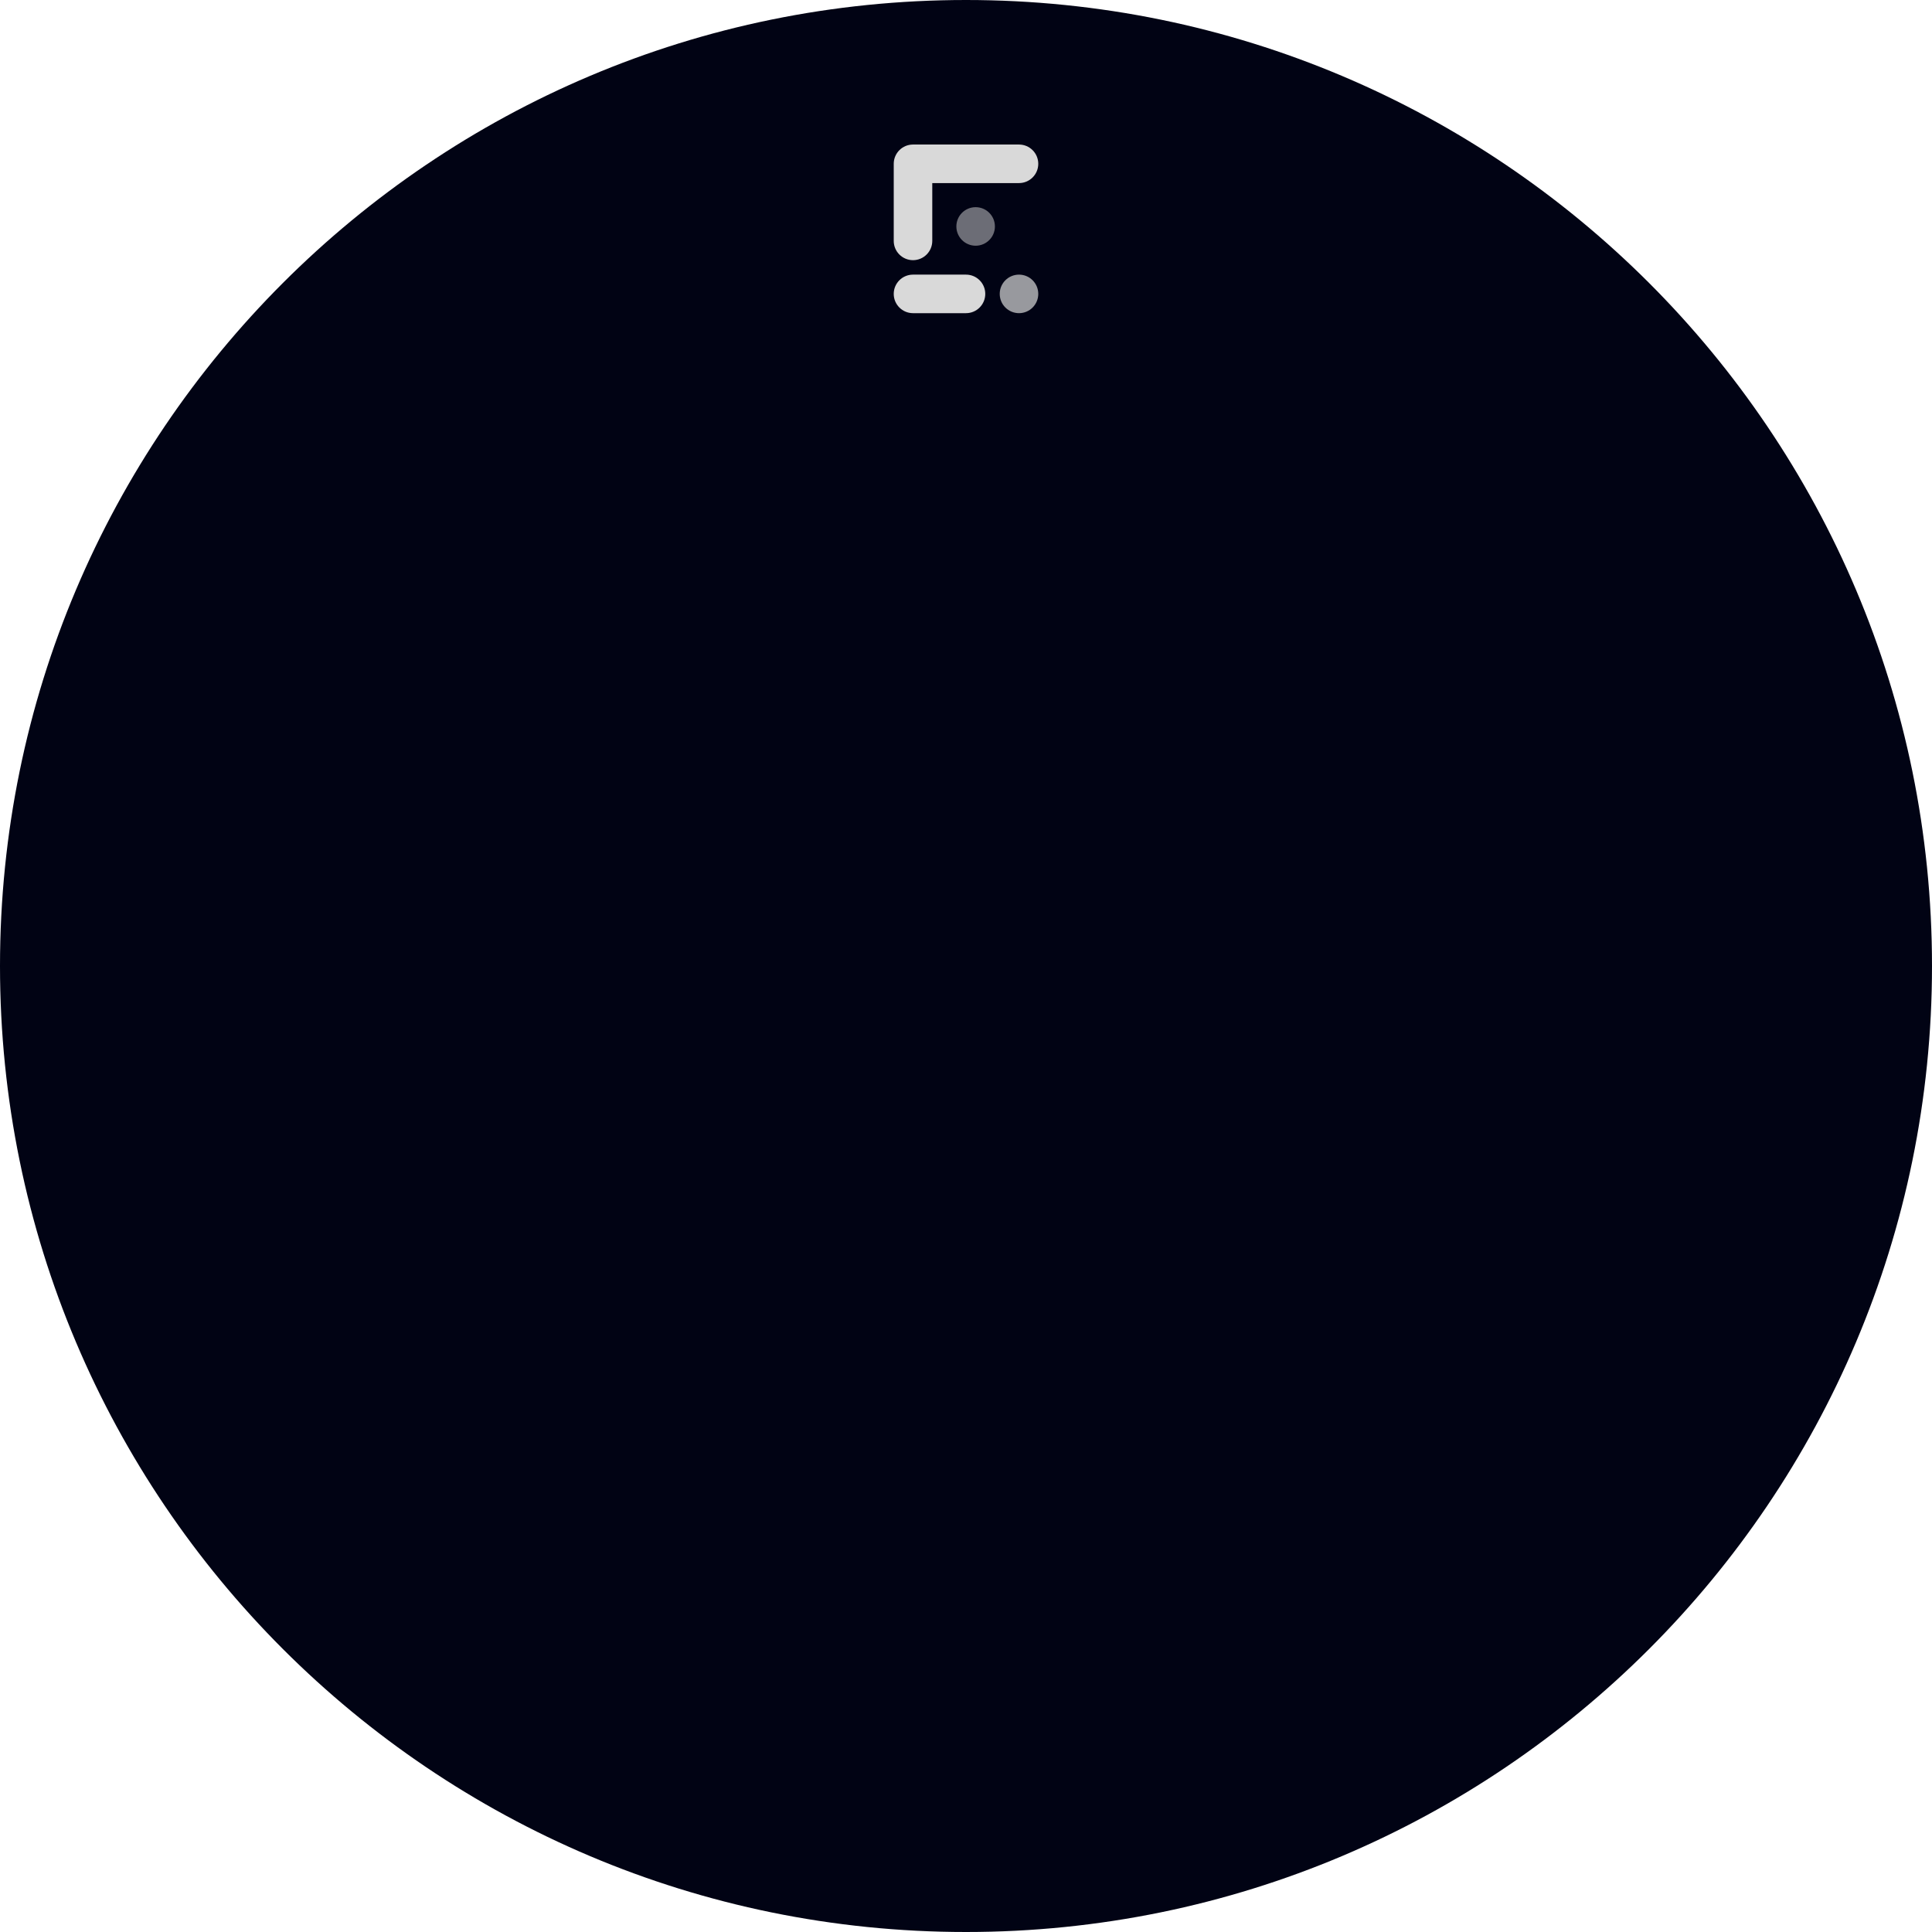 <svg width="802" height="802" viewBox="0 0 802 802" fill="none" xmlns="http://www.w3.org/2000/svg">
<g clip-path="url(#clip0_75_4)">
<path d="M401 802C622.466 802 802 622.466 802 401C802 179.534 622.466 0 401 0C179.534 0 0 179.534 0 401C0 622.466 179.534 802 401 802Z" fill="#010314"/>
<path d="M379 108C374.582 108 371 104.418 371 100V68C371 63.582 374.582 60 379 60H423C427.418 60 431 63.582 431 68C431 72.418 427.418 76 423 76H387V100C387 104.418 383.418 108 379 108Z" fill="#D9D9D9"/>
<path d="M371 122C371 117.582 374.582 114 379 114H401C405.418 114 409 117.582 409 122C409 126.418 405.418 130 401 130H379C374.582 130 371 126.418 371 122Z" fill="#D9D9D9"/>
<path opacity="0.7" d="M415 122C415 117.582 418.582 114 423 114C427.418 114 431 117.582 431 122C431 126.418 427.418 130 423 130C418.582 130 415 126.418 415 122Z" fill="#D9D9D9"/>
<path opacity="0.5" d="M405 86C400.582 86 397 89.582 397 94C397 98.418 400.582 102 405 102C409.418 102 413 98.418 413 94C413 89.582 409.418 86 405 86Z" fill="#D9D9D9"/>
</g>
<defs>
<clipPath id="clip0_75_4">
<rect width="802" height="802" fill="white"/>
</clipPath>
</defs>
</svg>
